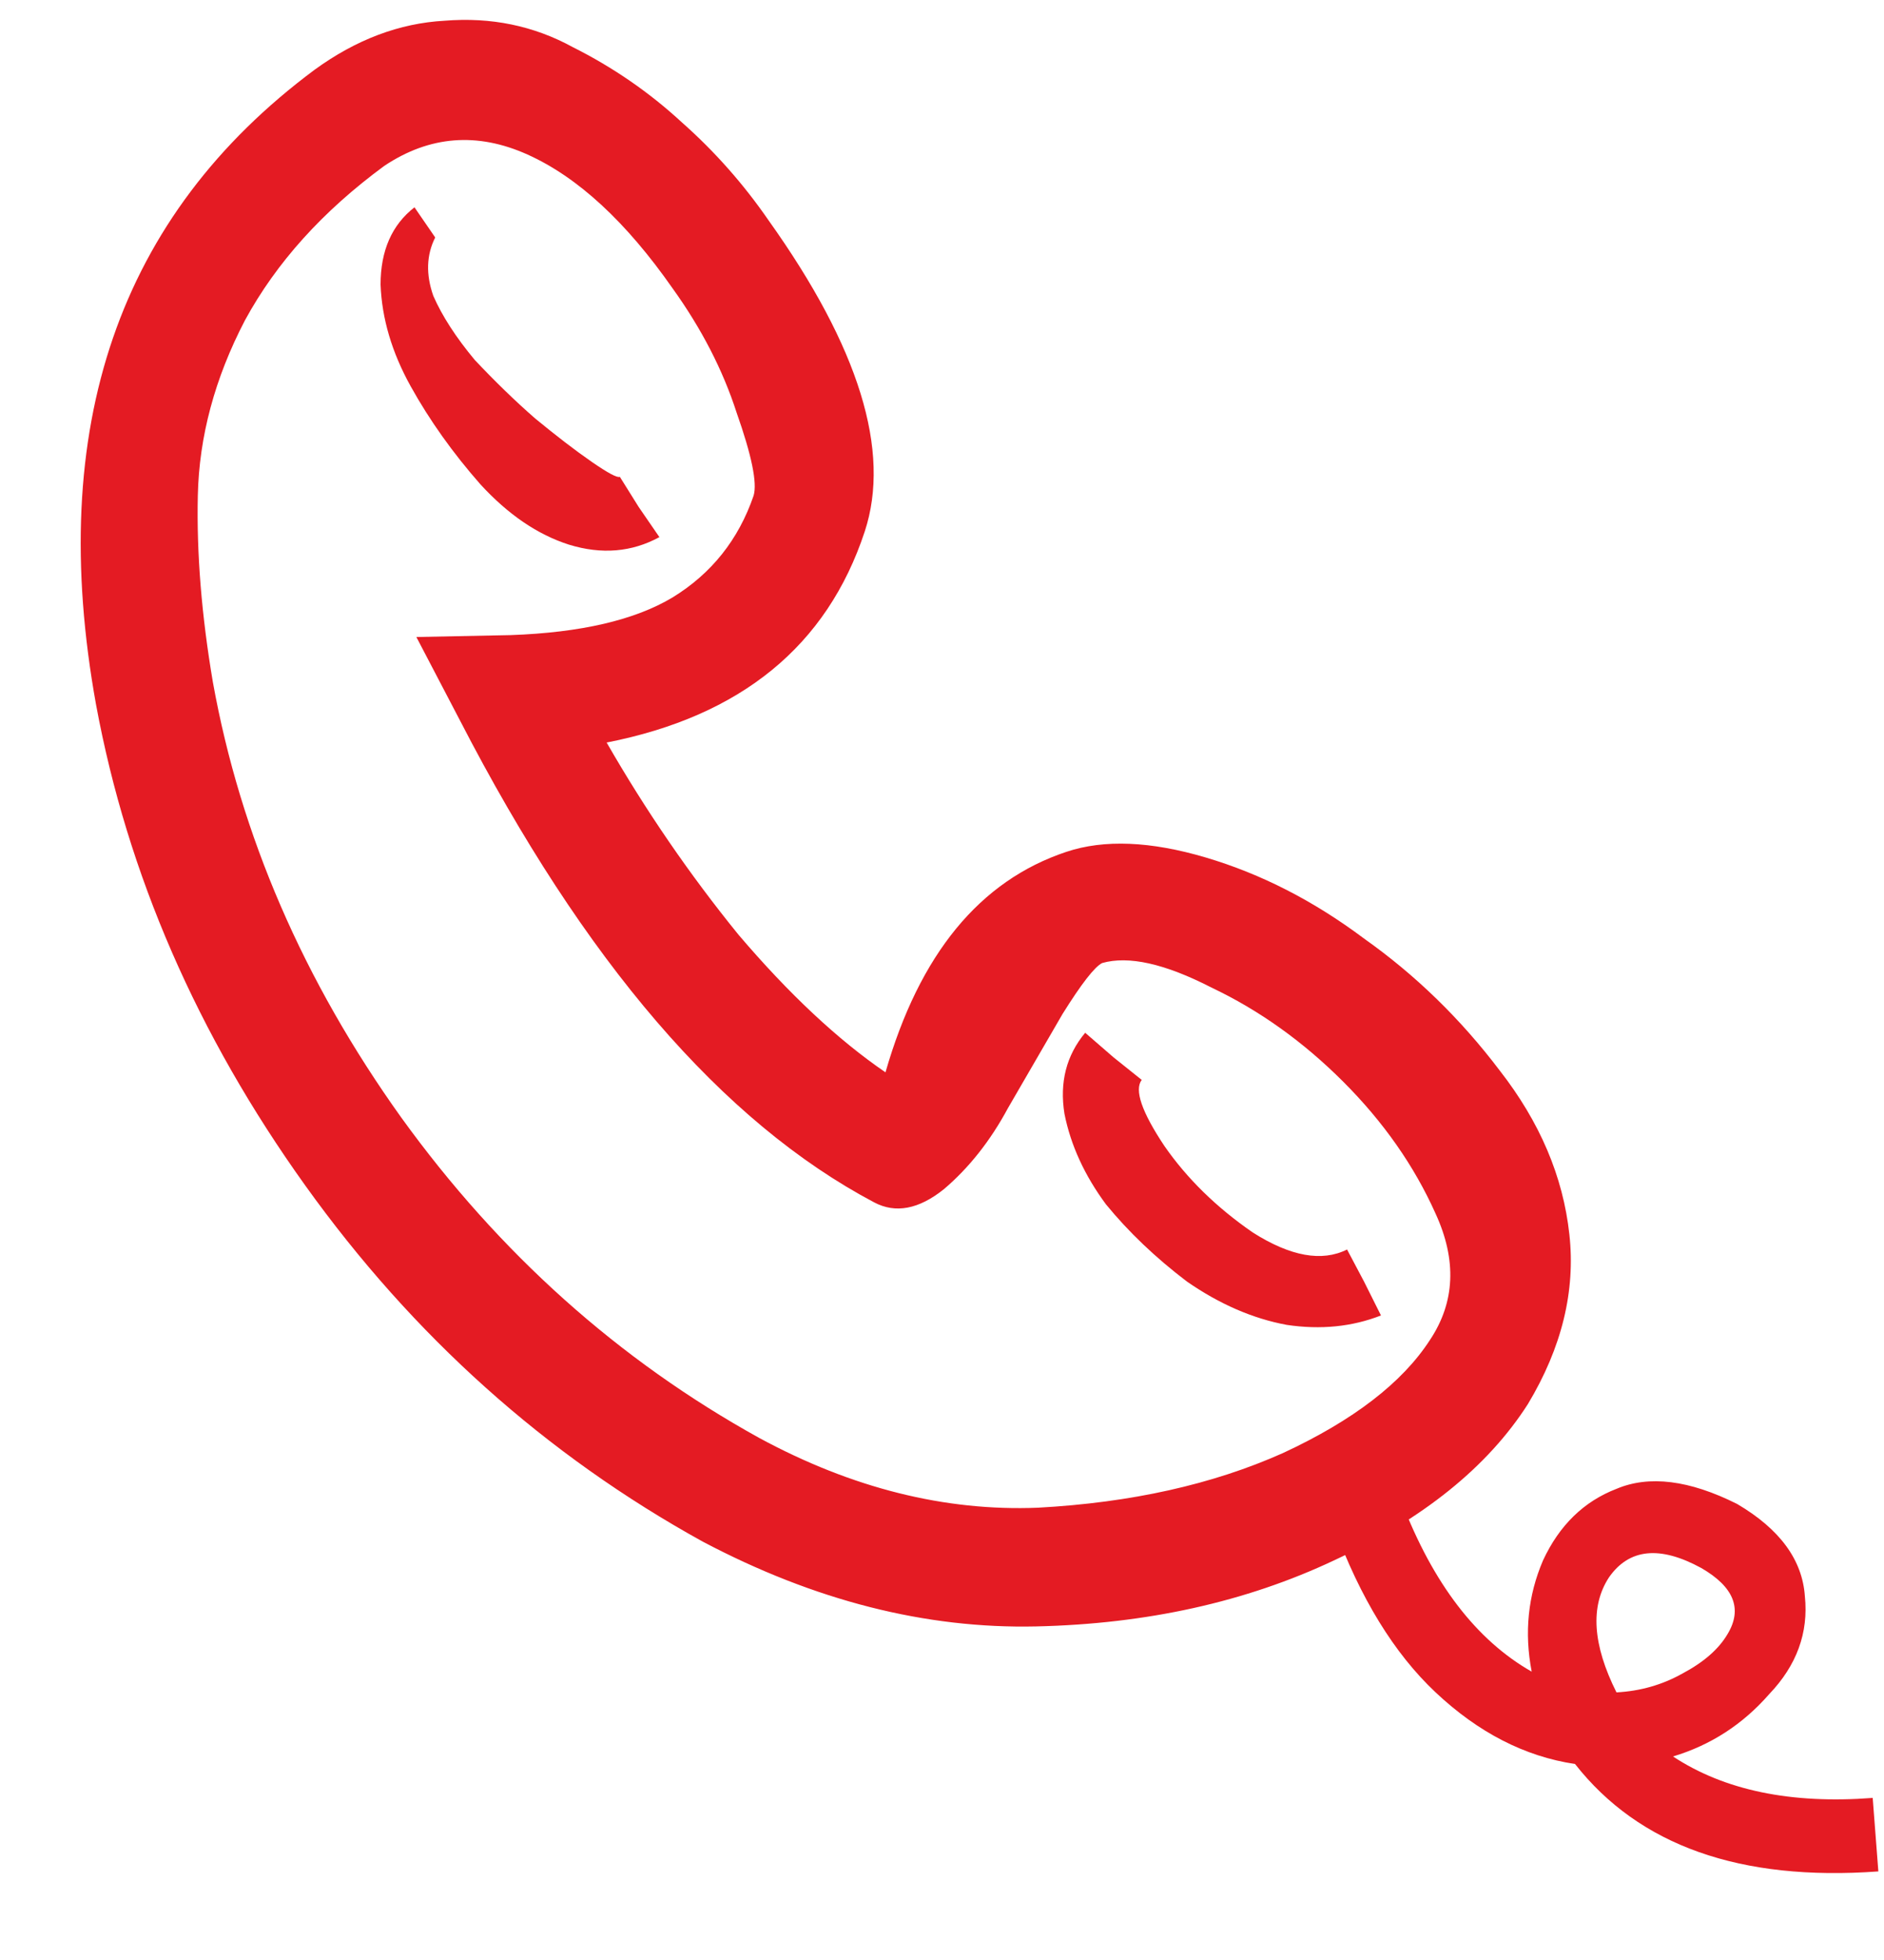 <svg width="25" height="26" viewBox="0 0 25 26" fill="none" xmlns="http://www.w3.org/2000/svg">
<path d="M5.1 2.2C4.283 2.8 3.667 3.483 3.25 4.25C2.85 5.017 2.642 5.792 2.625 6.575C2.608 7.342 2.675 8.167 2.825 9.05C3.192 11.083 4.025 13.008 5.325 14.825C6.625 16.625 8.208 18.042 10.075 19.075C11.308 19.742 12.542 20.05 13.775 20C15.008 19.933 16.092 19.692 17.025 19.275C17.958 18.842 18.608 18.342 18.975 17.775C19.308 17.275 19.333 16.717 19.05 16.1C18.767 15.467 18.358 14.883 17.825 14.35C17.292 13.817 16.708 13.4 16.075 13.1C15.458 12.783 14.975 12.675 14.625 12.775C14.525 12.825 14.35 13.05 14.1 13.45C13.867 13.85 13.625 14.267 13.375 14.7C13.142 15.133 12.858 15.492 12.525 15.775C12.192 16.042 11.883 16.1 11.6 15.95C9.583 14.883 7.75 12.75 6.1 9.55L5.525 8.45L6.775 8.425C7.708 8.392 8.425 8.225 8.925 7.925C9.442 7.608 9.8 7.158 10 6.575C10.05 6.408 9.975 6.042 9.775 5.475C9.592 4.908 9.308 4.358 8.925 3.825C8.308 2.942 7.667 2.35 7 2.05C6.333 1.75 5.7 1.8 5.1 2.2ZM4.175 0.925C4.725 0.525 5.3 0.308 5.9 0.275C6.517 0.225 7.083 0.342 7.6 0.625C8.133 0.892 8.617 1.225 9.05 1.625C9.483 2.008 9.867 2.442 10.2 2.925C11.4 4.608 11.825 5.983 11.475 7.05C10.975 8.567 9.833 9.5 8.05 9.85C8.567 10.75 9.15 11.6 9.8 12.4C10.467 13.183 11.117 13.792 11.75 14.225C12.2 12.658 13 11.683 14.15 11.3C14.65 11.133 15.267 11.158 16 11.375C16.733 11.592 17.433 11.95 18.1 12.45C18.783 12.933 19.383 13.517 19.9 14.2C20.433 14.883 20.742 15.608 20.825 16.375C20.908 17.125 20.725 17.875 20.275 18.625C19.742 19.458 18.883 20.15 17.7 20.7C16.533 21.25 15.217 21.542 13.75 21.575C12.283 21.608 10.808 21.233 9.325 20.45C7.242 19.3 5.483 17.725 4.05 15.725C2.617 13.725 1.692 11.6 1.275 9.35C0.608 5.667 1.575 2.858 4.175 0.925ZM5.775 3.15C5.658 3.383 5.65 3.642 5.75 3.925C5.867 4.192 6.05 4.475 6.3 4.775C6.567 5.058 6.833 5.317 7.1 5.55C7.383 5.783 7.633 5.975 7.85 6.125C8.067 6.275 8.192 6.342 8.225 6.325L8.475 6.725L8.75 7.125C8.383 7.325 7.983 7.358 7.55 7.225C7.133 7.092 6.742 6.825 6.375 6.425C6.008 6.008 5.7 5.575 5.45 5.125C5.2 4.675 5.067 4.225 5.05 3.775C5.05 3.325 5.2 2.983 5.5 2.75L5.775 3.15ZM14.775 14.025L15.15 14.325C15.05 14.458 15.15 14.75 15.45 15.2C15.75 15.633 16.142 16.017 16.625 16.35C17.125 16.667 17.542 16.742 17.875 16.575L18.1 17L18.325 17.45C17.942 17.6 17.525 17.642 17.075 17.575C16.625 17.492 16.183 17.3 15.75 17C15.333 16.683 14.975 16.342 14.675 15.975C14.392 15.592 14.208 15.192 14.125 14.775C14.058 14.358 14.15 14 14.4 13.7L14.775 14.025ZM18.15 20.075L18.6 19.925C19.017 21.008 19.592 21.758 20.325 22.175C20.225 21.658 20.275 21.167 20.475 20.7C20.692 20.233 21.017 19.917 21.45 19.75C21.883 19.567 22.417 19.633 23.05 19.95C23.617 20.283 23.917 20.692 23.95 21.175C24 21.658 23.842 22.092 23.475 22.475C23.125 22.875 22.7 23.15 22.2 23.3C22.883 23.75 23.767 23.933 24.85 23.85L24.925 24.825C23.092 24.958 21.75 24.483 20.9 23.4C20.233 23.3 19.617 22.983 19.05 22.45C18.5 21.933 18.05 21.2 17.7 20.25L18.15 20.075ZM21.45 22.45C21.767 22.433 22.058 22.35 22.325 22.2C22.608 22.05 22.808 21.875 22.925 21.675C23.125 21.342 23.008 21.05 22.575 20.8C22.025 20.5 21.617 20.542 21.35 20.925C21.1 21.308 21.133 21.817 21.45 22.45Z" fill="#E41B23"/>
</svg>
